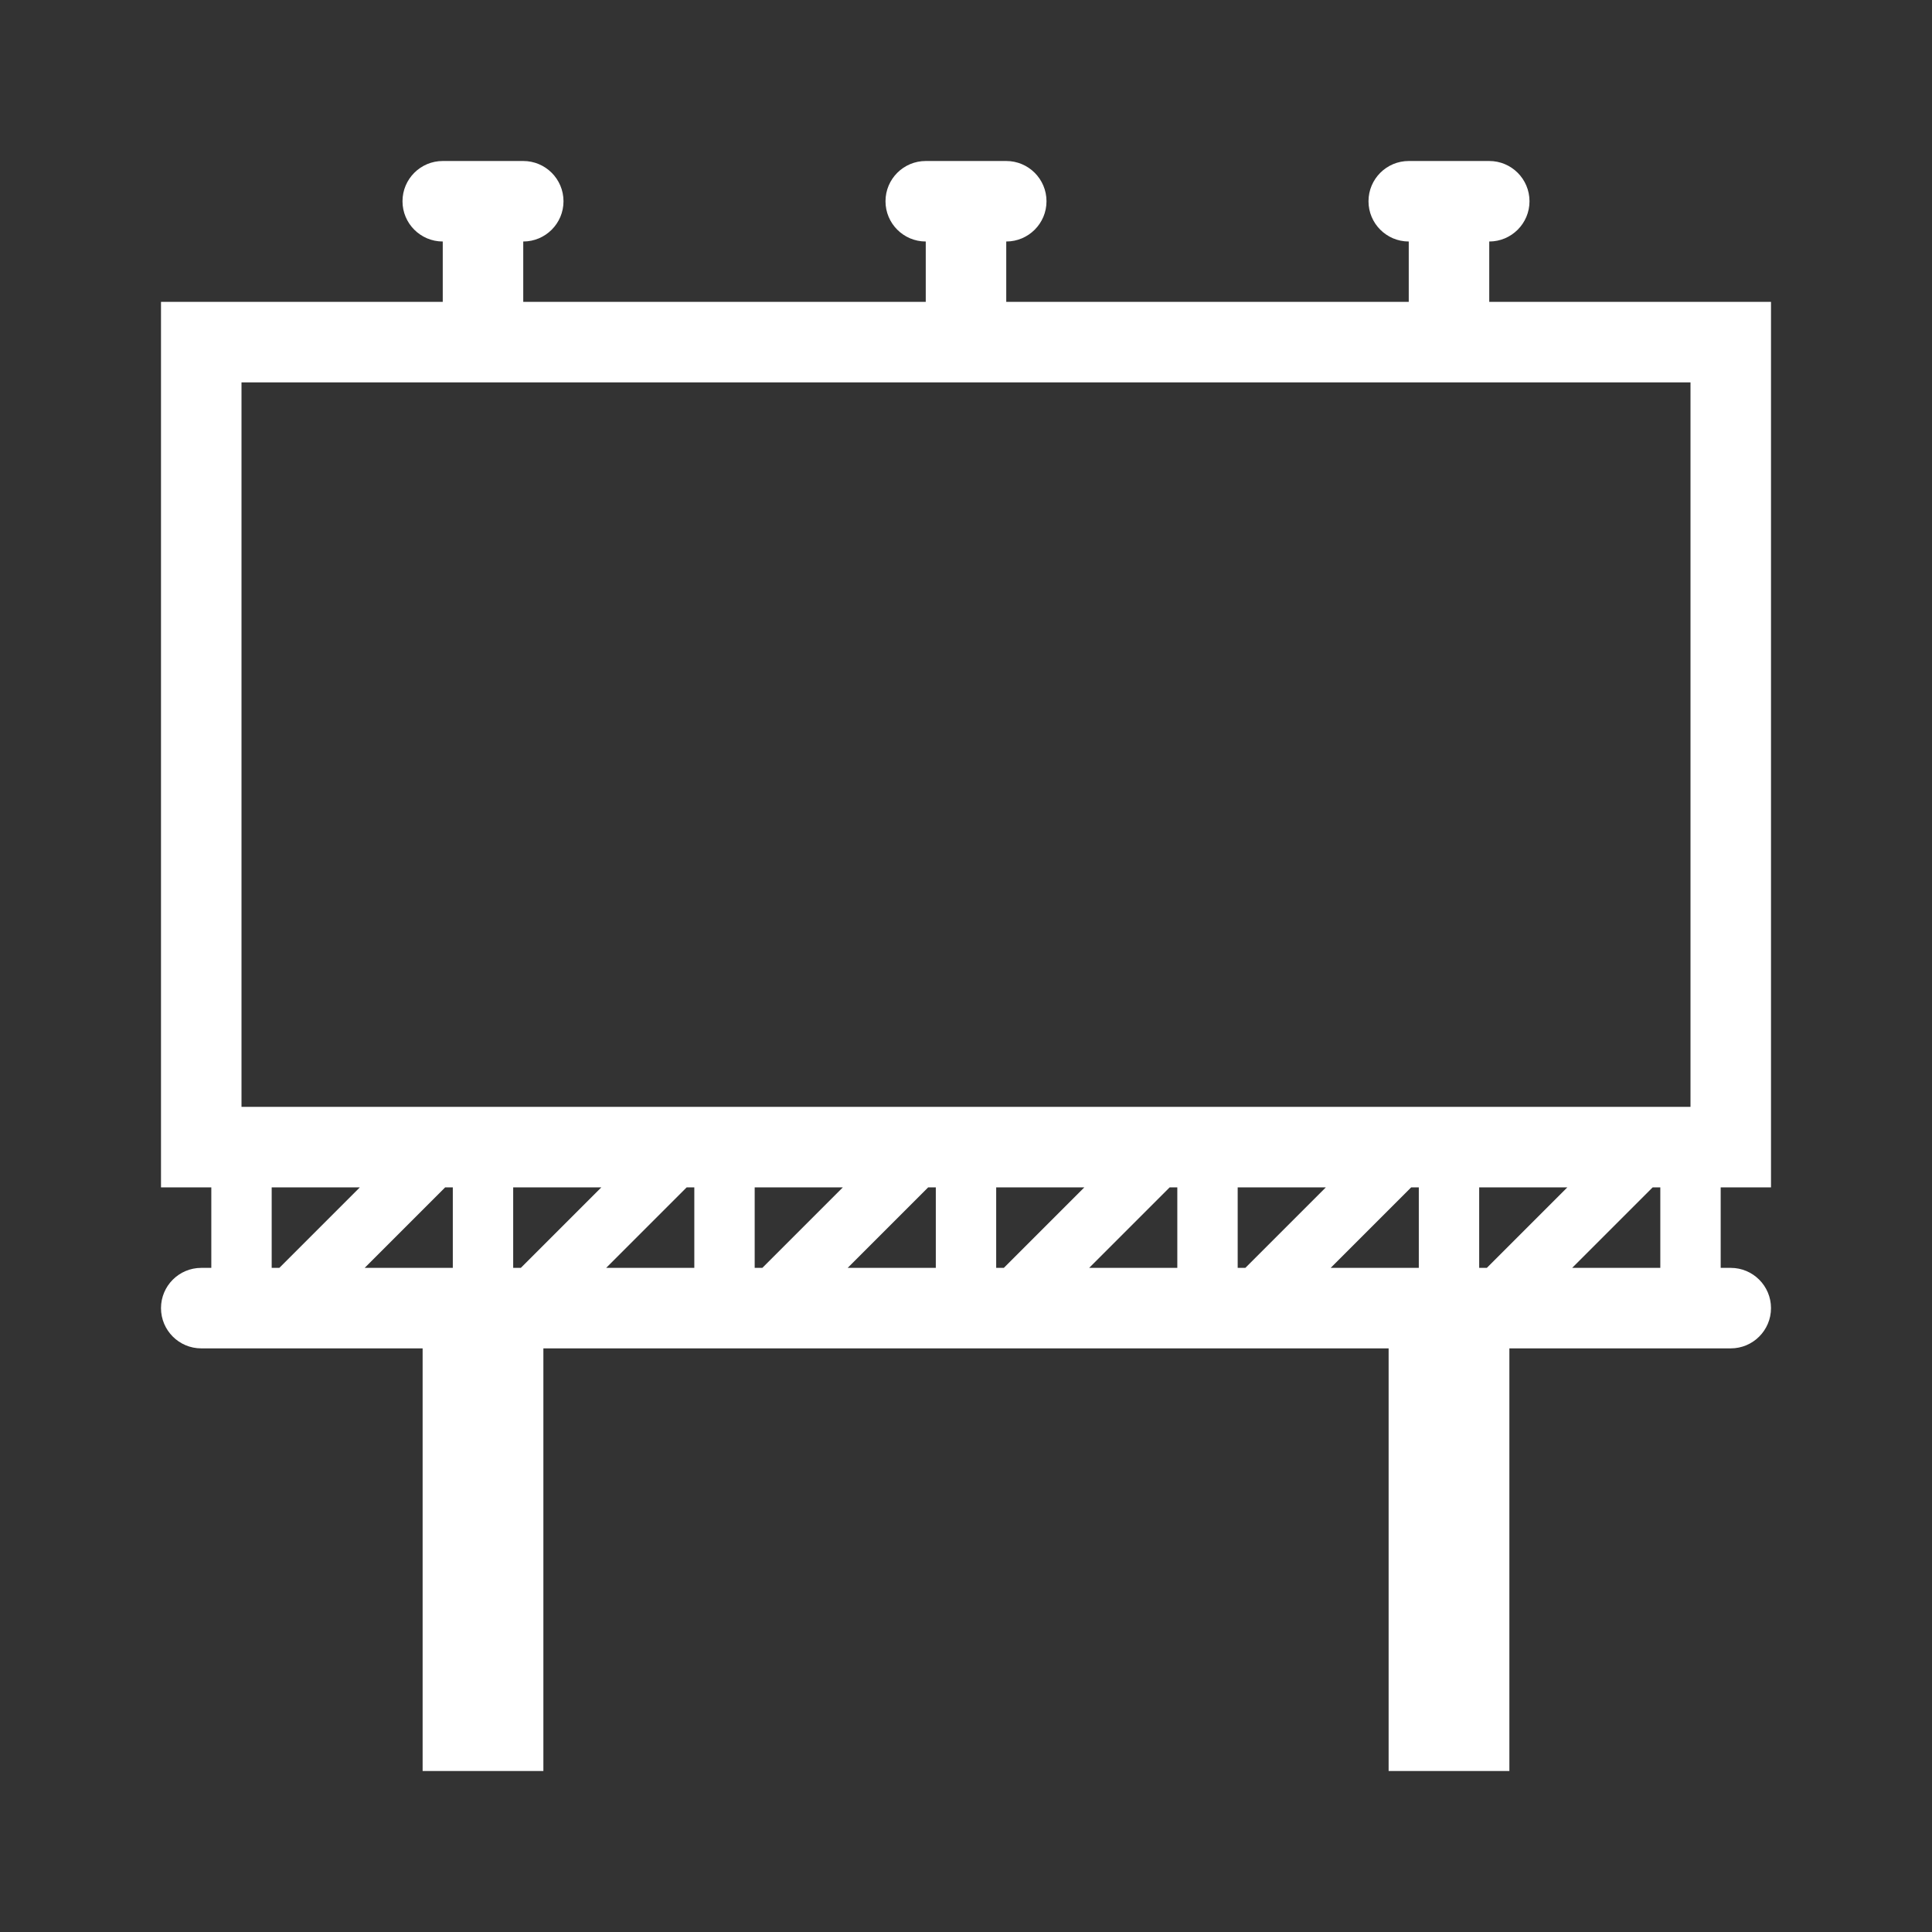 <svg width="24" height="24" xmlns="http://www.w3.org/2000/svg" xmlns:xlink="http://www.w3.org/1999/xlink" xml:space="preserve" overflow="hidden"><rect width="100%" height="100%" fill="#333333" stroke="none"/><g transform="translate(-240 -71)"><path d="M262 85.75 262 74.75 258.5 74.75 258.5 74C258.776 74 259 73.776 259 73.5 259 73.224 258.776 73 258.5 73L257.5 73C257.224 73 257 73.224 257 73.5 257 73.776 257.224 74 257.5 74L257.5 74.75 252.5 74.75 252.5 74C252.776 74 253 73.776 253 73.5 253 73.224 252.776 73 252.5 73L251.5 73C251.224 73 251 73.224 251 73.5 251 73.776 251.224 74 251.5 74L251.5 74.75 246.5 74.75 246.5 74C246.776 74 247 73.776 247 73.5 247 73.224 246.776 73 246.5 73L245.5 73C245.224 73 245 73.224 245 73.5 245 73.776 245.224 74 245.5 74L245.5 74.75 242 74.75 242 85.75 242.625 85.75 242.625 86.75 242.5 86.75C242.224 86.75 242 86.974 242 87.25 242 87.526 242.224 87.75 242.5 87.75L245.25 87.75 245.25 93 246.75 93 246.75 87.75 257.25 87.75 257.25 93 258.75 93 258.75 87.75 261.5 87.75C261.776 87.75 262 87.526 262 87.25 262 86.974 261.776 86.75 261.5 86.75L261.375 86.75 261.375 85.75ZM254.625 85.75 254.625 86.75 253.53 86.75 254.53 85.75ZM255.375 86.75 255.375 85.75 256.47 85.75 255.47 86.75ZM252.47 86.75 252.375 86.75 252.375 85.75 253.47 85.75ZM251.625 85.75 251.625 86.75 250.53 86.75 251.53 85.75ZM249.47 86.75 249.375 86.75 249.375 85.75 250.47 85.75ZM248.625 85.75 248.625 86.75 247.53 86.75 248.53 85.75ZM246.47 86.75 246.375 86.75 246.375 85.75 247.47 85.75ZM245.625 85.75 245.625 86.75 244.53 86.75 245.53 85.75ZM257.53 85.75 257.625 85.75 257.625 86.75 256.53 86.75ZM258.375 86.75 258.375 85.75 259.47 85.75 258.47 86.75ZM243 75.75 261 75.75 261 84.75 243 84.75ZM243.375 85.75 244.47 85.75 243.47 86.75 243.375 86.75ZM260.625 86.75 259.53 86.75 260.53 85.75 260.625 85.75Z" fill="#FFFFFF"/></g></svg>